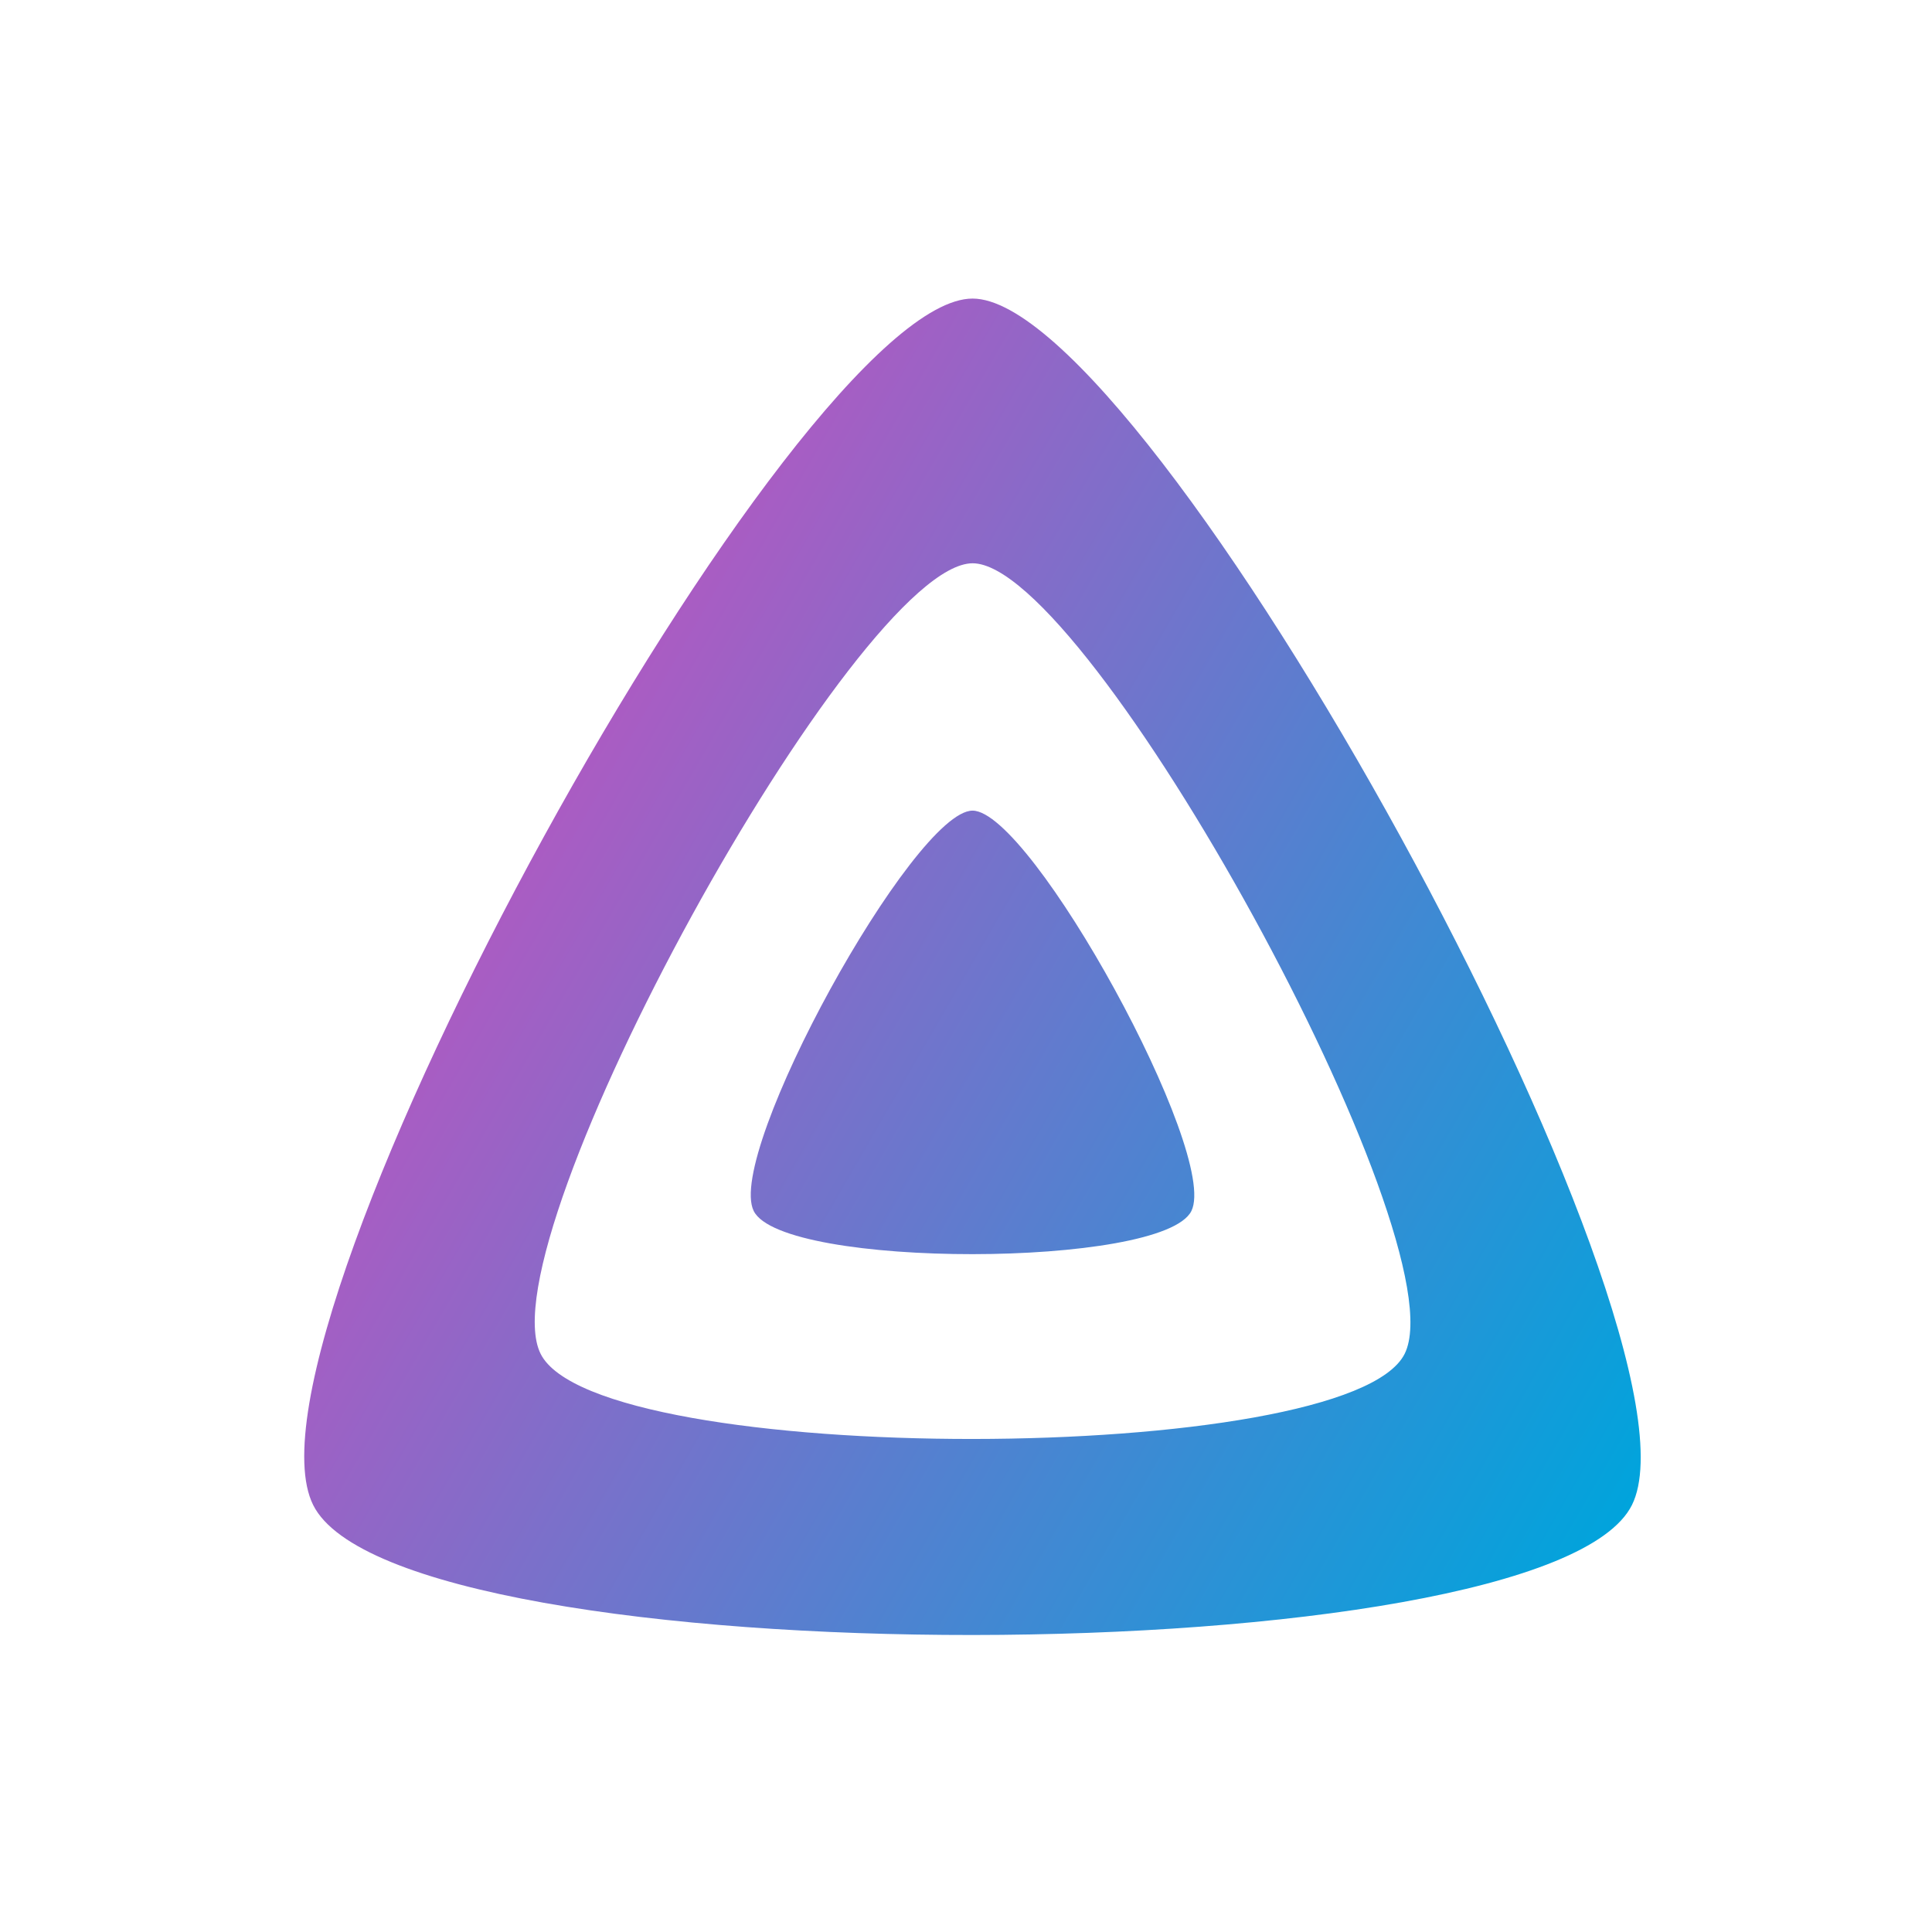 <svg version="1.1" viewBox="0 0 256 256" xmlns="http://www.w3.org/2000/svg">
	<defs>
		<linearGradient id="icon_gradient" x1="110.25" x2="496.14" y1="213.3" y2="436.09" gradientTransform="matrix(1.436 0 0 1.436 1694.5 -116.82)" gradientUnits="userSpaceOnUse">
			<stop stop-color="#AA5CC3" offset="0" />
			<stop stop-color="#00A4DC" offset="1" />
		</linearGradient>
	</defs>
	<g transform="matrix(.265 0 0 .265 -419.63 61.653)">
		<path id="icon" d="m2069.8-83.36c-88.435 0-373.11 516.09-329.7 603.25s616.48 86.152 659.41 0c42.932-86.152-241.28-603.25-329.7-603.25zm0.042 132.36c57.937 0 244.16 338.78 216.03 395.27-28.129 56.473-403.59 57.104-432.05 0s158.09-395.27 216.03-395.27zm-0.042 123.68c-29.349 0-123.83 171.28-109.41 200.2s204.58 28.602 218.83 0-80.063-200.19-109.41-200.2z" fill="url(#icon_gradient)" />
	</g>
</svg>
